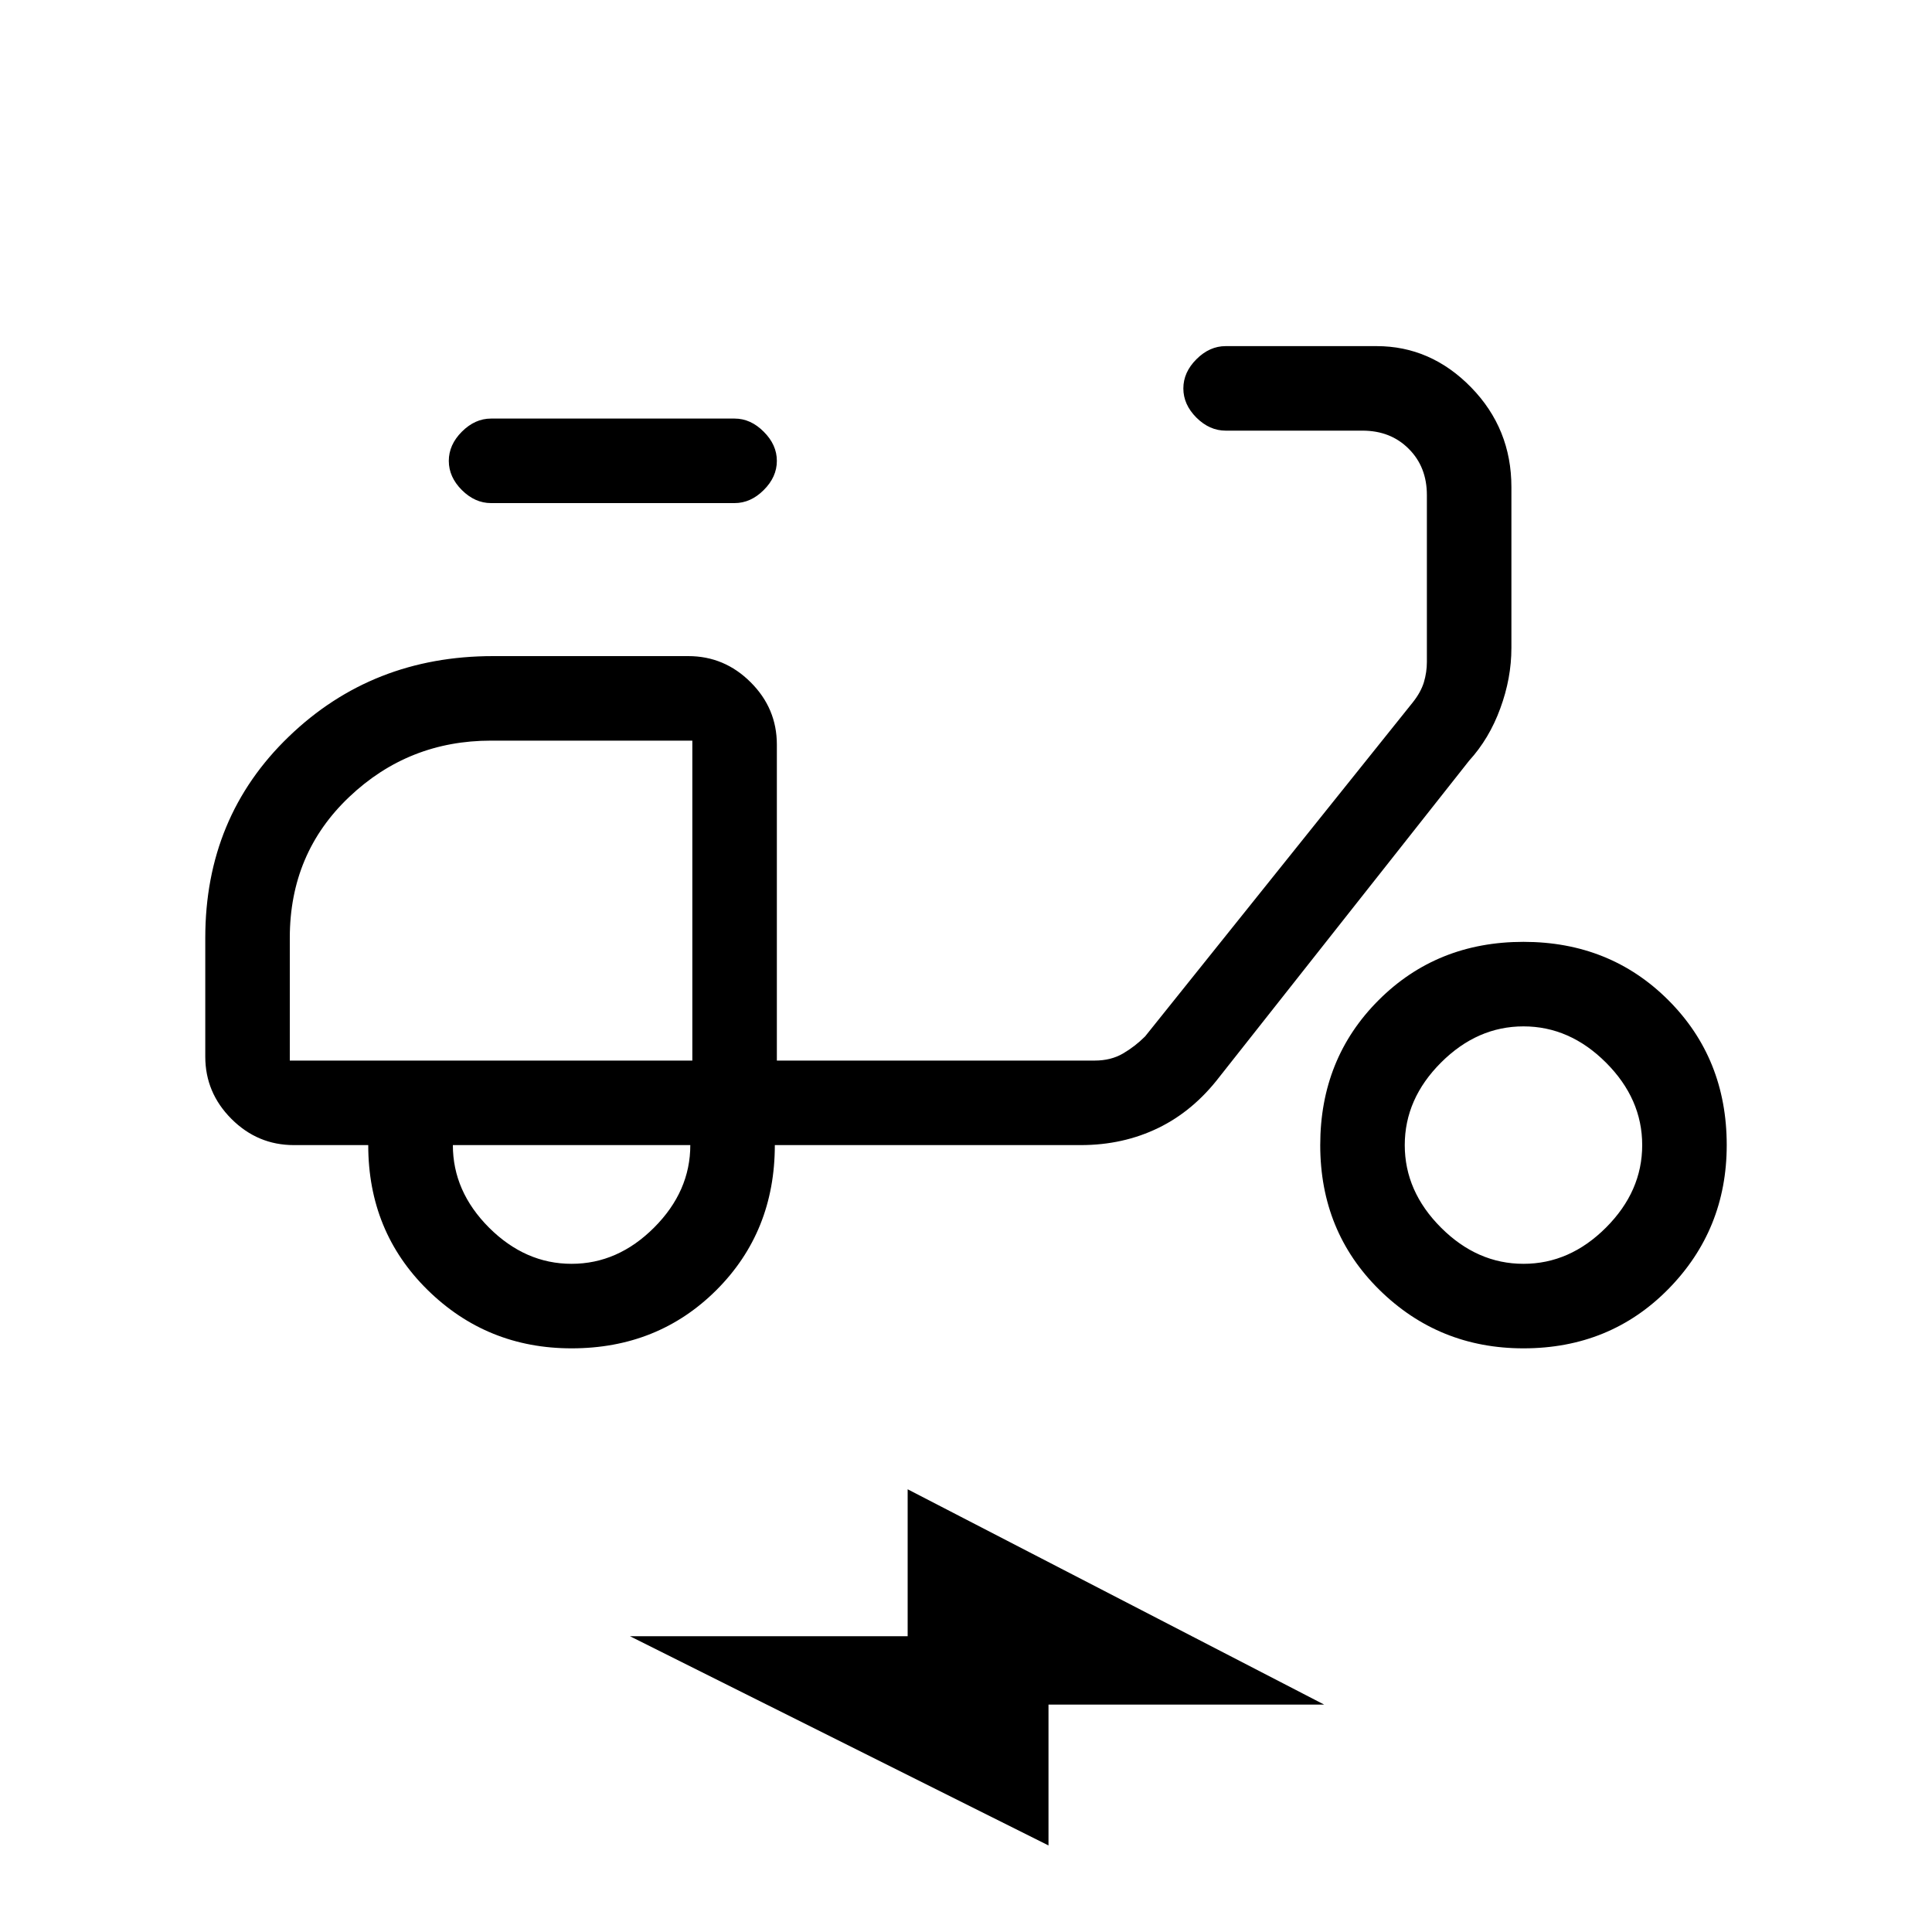 <svg xmlns="http://www.w3.org/2000/svg" height="20" width="20"><path d="M5.917 13.958q-.875 0-1.49-.604t-.615-1.5h-.77q-.375 0-.646-.271t-.271-.645v-1.23q0-1.25.865-2.083.864-.833 2.114-.833h2.021q.375 0 .646.271.271.27.271.645v3.271h3.291q.167 0 .292-.073.125-.073.229-.177l2.771-3.458q.083-.104.115-.208.031-.105.031-.209V5.125q0-.292-.188-.479-.187-.188-.479-.188h-1.416q-.167 0-.303-.135-.135-.135-.135-.302 0-.167.135-.302.136-.136.303-.136h1.562q.562 0 .979.427.417.428.417 1.032v1.666q0 .313-.115.625-.114.313-.323.542l-2.583 3.271q-.271.354-.635.531-.365.177-.802.177H8.021q0 .896-.604 1.5-.605.604-1.5.604Zm1.25-2.979Zm-1.25 2.104q.479 0 .854-.375t.375-.854H4.688q0 .479.374.854.376.375.855.375Zm-.834-7.875q-.166 0-.302-.135-.135-.135-.135-.302 0-.167.135-.302.136-.136.302-.136h2.521q.167 0 .302.136.136.135.136.302 0 .167-.136.302-.135.135-.302.135Zm10.688 8.75q-.875 0-1.49-.604-.614-.604-.614-1.5t.604-1.5q.604-.604 1.5-.604t1.5.604q.604.604.604 1.5 0 .875-.604 1.49-.604.614-1.5.614Zm0-.875q.479 0 .854-.375t.375-.854q0-.479-.375-.854t-.854-.375q-.479 0-.854.375t-.375.854q0 .479.375.854t.854.375Zm-4.917 6.021-4.333-2.166h2.875v-1.521l4.312 2.229h-2.854ZM3 10.979h4.167V7.667H5.083q-.854 0-1.468.583Q3 8.833 3 9.708Z"/></svg>